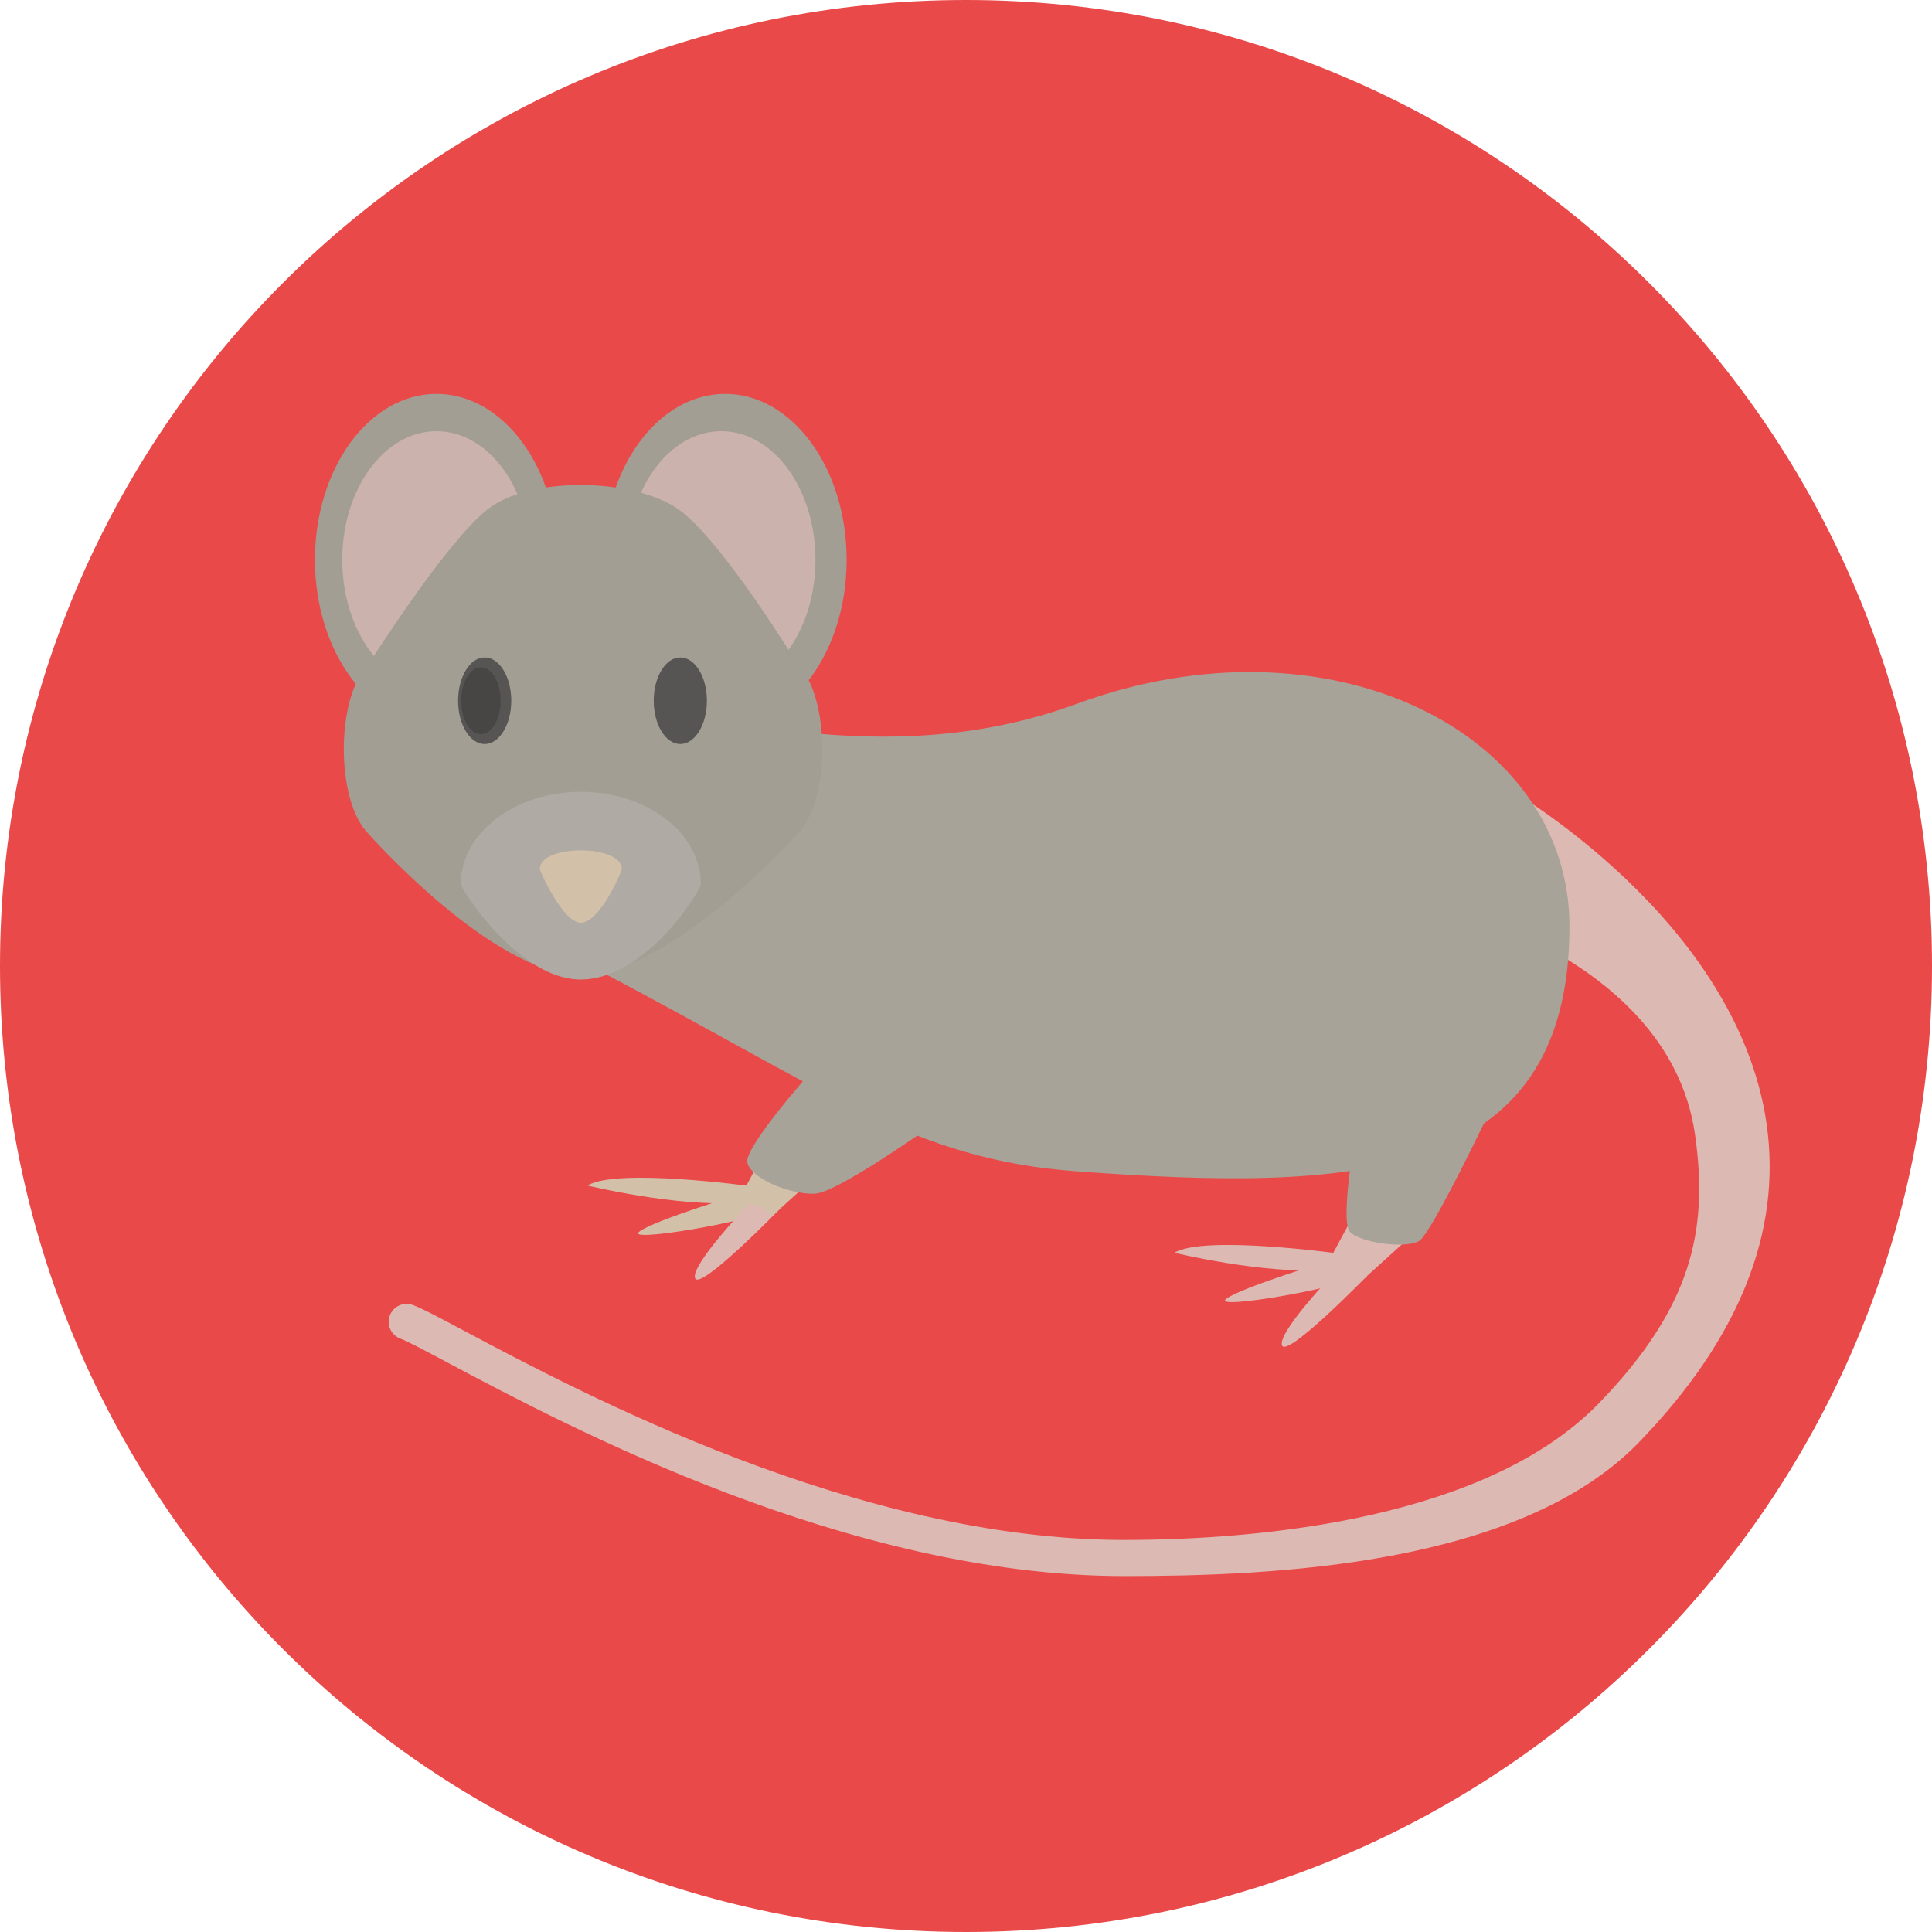 <?xml version="1.0" encoding="iso-8859-1"?>
<!-- Generator: Adobe Illustrator 19.0.0, SVG Export Plug-In . SVG Version: 6.00 Build 0)  -->
<svg version="1.1" id="Layer_1" xmlns="http://www.w3.org/2000/svg" xmlns:xlink="http://www.w3.org/1999/xlink" x="0px" y="0px"
	 viewBox="0 0 496.158 496.158" style="enable-background:new 0 0 496.158 496.158;" xml:space="preserve">
<path style="fill:#EA4949;" d="M248.075,0C111.07,0,0,111.063,0,248.083c0,137.005,111.07,248.074,248.075,248.074
	c137.013,0,248.083-111.069,248.083-248.074C496.158,111.063,385.088,0,248.075,0z"/>
<path style="fill:#DDB9B3;" d="M453.663,288.525c-7.589-52.368-65.81-85.823-68.282-87.224c-2.217-1.255-5.021-0.467-6.273,1.744
	c-1.249,2.211-19.681,25.561-17.47,26.812c0.566,0.317,66.689,13.431,73.64,61.368c3.582,24.727-0.907,44.58-24.549,69.038
	c-28.594,29.577-86.018,35.208-122.119,35.208c-68.493-0.008-139.252-37.656-169.512-53.76c-6.715-3.573-10.768-5.73-13.103-6.58
	c-2.389-0.864-5.034,0.359-5.9,2.755c-0.869,2.387,0.365,5.026,2.752,5.898c1.729,0.627,6.228,3.021,11.927,6.051
	c31.011,16.51,103.184,54.924,173.992,54.916c38.153,0,101.484-2.632,132.176-34.39
	C446.667,343.753,457.676,316.219,453.663,288.525z"/>
<path style="fill:#A8A398;" d="M276.489,180.759c-66.735,24.55-123.498-15.623-123.498,15.729c0,12.692-21.665,40.984,0.38,52.544
	c59.257,31.068,80.929,48.711,123.118,51.778c68.87,5.012,126.568,3.833,126.568-62.902
	C403.057,188.049,341.298,156.923,276.489,180.759z"/>
<path style="fill:#A39E93;" d="M112.093,101.156c-17.234,0-31.21,19.072-31.21,42.605c0,23.525,13.976,42.602,31.21,42.602
	c17.235,0,31.207-19.076,31.207-42.602C143.3,120.228,129.328,101.156,112.093,101.156z"/>
<ellipse style="fill:#CCB2AC;" cx="112.089" cy="143.759" rx="24.19" ry="33.02"/>
<path style="fill:#A39E93;" d="M186.215,101.156c-17.237,0-31.208,19.072-31.208,42.605c0,23.525,13.972,42.602,31.208,42.602
	c17.232,0,31.208-19.076,31.208-42.602C217.423,120.228,203.448,101.156,186.215,101.156z"/>
<ellipse style="fill:#CCB2AC;" cx="185.239" cy="143.759" rx="24.18" ry="33.02"/>
<path style="fill:#A39E93;" d="M204.882,170.683c0,0-19.247-31.639-30.464-39.76c-11.219-8.117-38.338-8.852-49.357,0
	c-11.017,8.852-30.466,39.76-30.466,39.76c-8.4,8.37-8.4,35.047,0,43.409c0,0,31.981,36.278,54.481,36.278
	c23.384,0,55.807-36.278,55.807-36.278C213.279,205.73,213.279,179.053,204.882,170.683z"/>
<path style="fill:#AFAAA3;" d="M149.154,203.339c-17.022,0-30.818,10.638-30.818,23.759c0,1.063,14.726,24.447,30.753,24.447
	c17.034,0,30.883-23.104,30.883-24.447C179.973,213.977,166.173,203.339,149.154,203.339z"/>
<path style="fill:#D3C0A9;" d="M138.62,223.15c0,0.513,5.925,13.813,10.514,13.813c4.958,0,10.552-13.167,10.552-13.813
	C159.685,216.792,138.62,216.792,138.62,223.15z"/>
<g>
	<ellipse style="fill:#565553;" cx="174.709" cy="179.959" rx="6.828" ry="11.12"/>
	<ellipse style="fill:#565553;" cx="124.469" cy="179.959" rx="6.828" ry="11.12"/>
</g>
<ellipse style="fill:#474645;" cx="123.499" cy="179.959" rx="5.067" ry="8.584"/>
<g>
	<path style="fill:#D3C0A9;" d="M150.877,304.46c0,0,22.825,5.563,38.934,4.407l3.068-4.224
		C192.879,304.643,158.358,299.854,150.877,304.46z"/>
	<path style="fill:#D3C0A9;" d="M192.303,305.991c0,0-24.738,7.482-28.19,10.359c-3.452,2.876,29.342-2.877,31.641-5.18
		C198.056,308.867,192.303,305.991,192.303,305.991z"/>
</g>
<path style="fill:#DDB9B3;" d="M192.303,309.249c0,0-14.959,15.539-13.807,18.989c1.151,3.45,21.861-17.841,21.861-17.841
	L192.303,309.249z"/>
<polygon style="fill:#D3C0A9;" points="196.329,295.829 190.962,305.798 198.246,312.318 210.521,301.202 "/>
<g>
	<path style="fill:#DDB9B3;" d="M301.609,321.72c0,0,22.824,5.562,38.934,4.407l3.068-4.224
		C343.611,321.904,309.088,317.115,301.609,321.72z"/>
	<path style="fill:#DDB9B3;" d="M343.035,323.25c0,0-24.74,7.482-28.19,10.358c-3.453,2.877,29.339-2.876,31.64-5.179
		C348.787,326.126,343.035,323.25,343.035,323.25z"/>
	<path style="fill:#DDB9B3;" d="M343.035,326.508c0,0-14.958,15.53-13.807,18.988c1.147,3.451,21.861-17.841,21.861-17.841
		L343.035,326.508z"/>
	<polygon style="fill:#DDB9B3;" points="347.061,313.09 341.692,323.059 348.977,329.577 361.253,318.453 	"/>
</g>
<g>
	<path style="fill:#A8A398;" d="M208.602,274.922c0,0-17.451,19.563-16.684,23.586c0.765,4.032,10.74,8.248,17.26,8.057
		c6.518-0.191,36.244-21.865,36.244-21.865L208.602,274.922z"/>
	<path style="fill:#A8A398;" d="M348.402,289.305c0,0-4.41,24.16-1.723,27.037c2.684,2.884,14.572,4.414,17.833,2.303
		c3.259-2.111,18.409-33.945,18.409-33.945L348.402,289.305z"/>
</g>
<g>
</g>
<g>
</g>
<g>
</g>
<g>
</g>
<g>
</g>
<g>
</g>
<g>
</g>
<g>
</g>
<g>
</g>
<g>
</g>
<g>
</g>
<g>
</g>
<g>
</g>
<g>
</g>
<g>
</g>
</svg>
